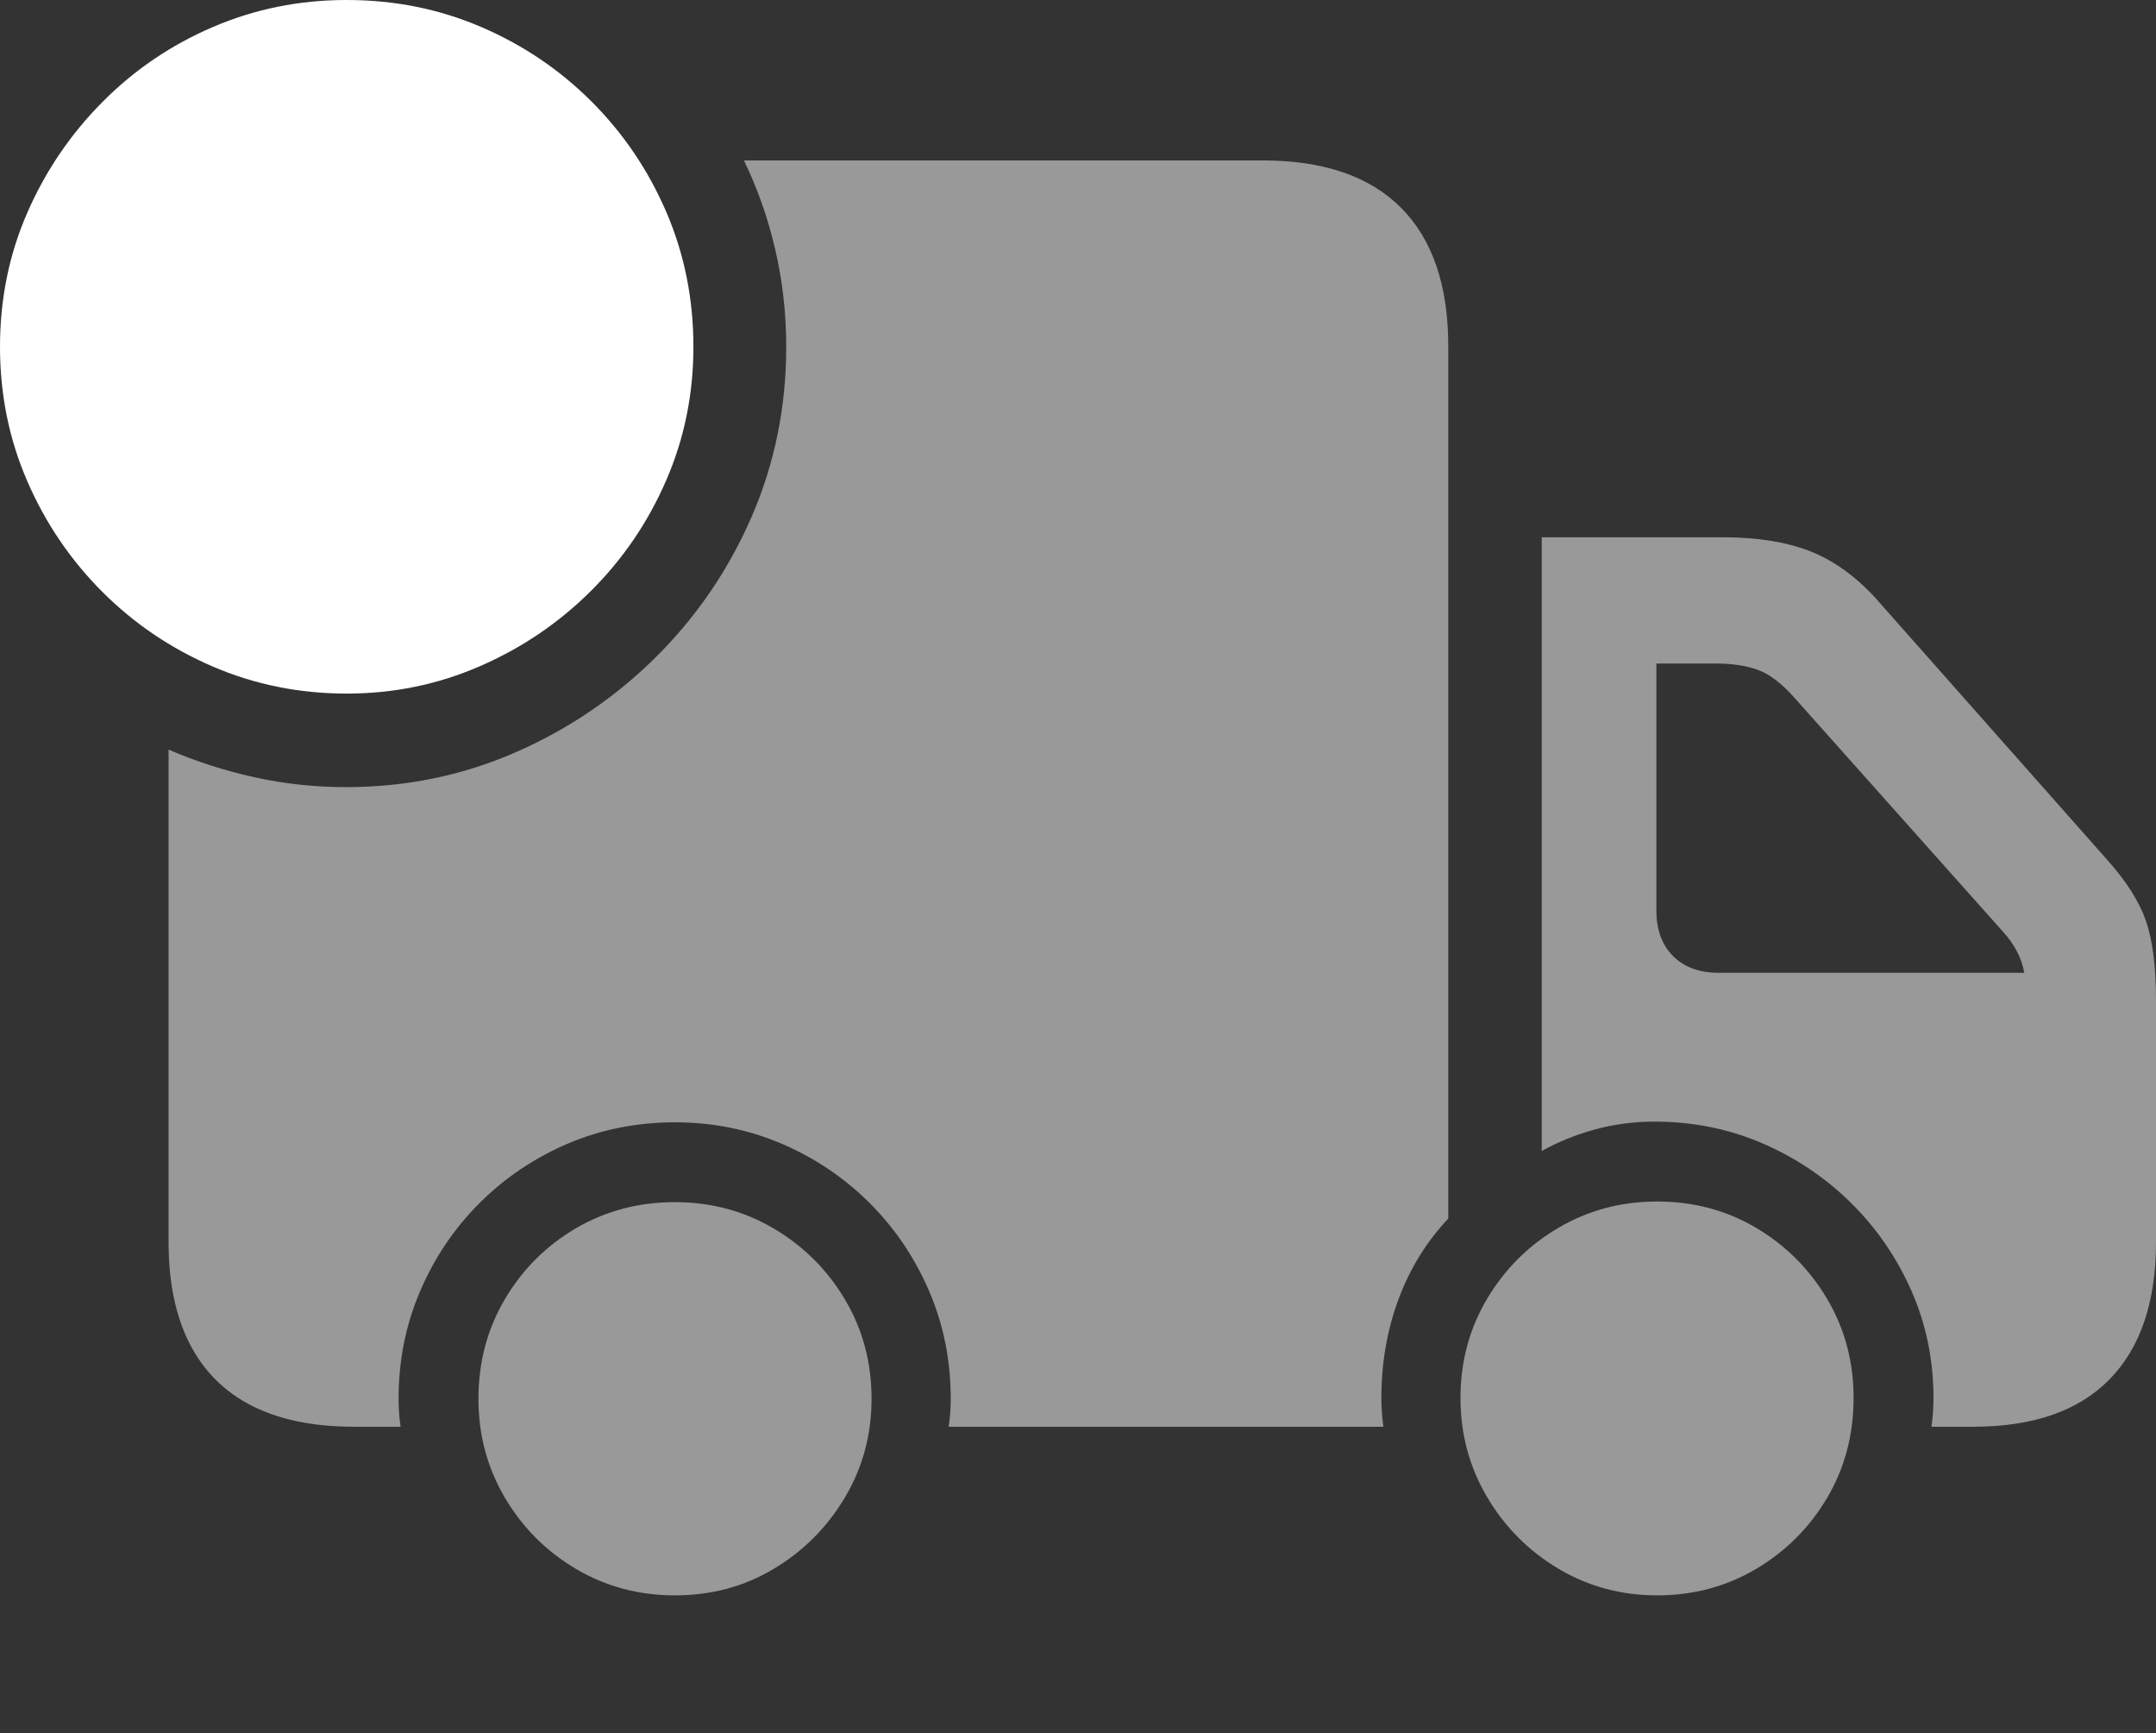 <?xml version="1.0" encoding="UTF-8"?>
<!--Generator: Apple Native CoreSVG 175.5-->
<!DOCTYPE svg
PUBLIC "-//W3C//DTD SVG 1.1//EN"
       "http://www.w3.org/Graphics/SVG/1.1/DTD/svg11.dtd">
<svg version="1.1" xmlns="http://www.w3.org/2000/svg" xmlns:xlink="http://www.w3.org/1999/xlink" width="30.85" height="24.795">
 <rect width="100%" height="100%" fill="#333333" stroke="none"/>
 <g>
  <rect height="24.795" opacity="0" width="30.85" x="0" y="0"/>
  <path d="M2.412 17.764Q2.412 18.633 2.715 19.224Q3.018 19.814 3.608 20.112Q4.199 20.41 5.068 20.41L5.732 20.41Q5.703 20.215 5.703 20.01Q5.703 19.189 6.011 18.472Q6.318 17.754 6.86 17.212Q7.402 16.67 8.12 16.362Q8.838 16.055 9.658 16.055Q10.469 16.055 11.187 16.362Q11.904 16.67 12.446 17.212Q12.988 17.754 13.296 18.472Q13.604 19.189 13.604 20.01Q13.604 20.215 13.574 20.41L19.795 20.41Q19.766 20.205 19.766 20Q19.766 19.248 20.01 18.589Q20.254 17.93 20.723 17.432L20.723 4.951Q20.723 3.652 20.049 2.974Q19.375 2.295 18.066 2.295L10.645 2.295Q10.938 2.9 11.094 3.574Q11.25 4.248 11.25 4.961Q11.25 6.25 10.757 7.388Q10.264 8.525 9.39 9.395Q8.516 10.264 7.378 10.762Q6.24 11.26 4.951 11.26Q4.277 11.26 3.638 11.118Q2.998 10.977 2.412 10.723ZM22.061 7.686L22.061 16.465Q22.412 16.27 22.822 16.157Q23.232 16.045 23.672 16.045Q24.492 16.045 25.21 16.352Q25.928 16.66 26.48 17.202Q27.031 17.744 27.349 18.462Q27.666 19.18 27.666 20Q27.666 20.205 27.637 20.41L28.232 20.41Q29.521 20.41 30.186 19.731Q30.85 19.053 30.85 17.764L30.85 14.316Q30.85 13.594 30.708 13.179Q30.566 12.764 30.156 12.305L26.836 8.555Q26.396 8.076 25.889 7.881Q25.381 7.686 24.658 7.686ZM24.59 13.916Q24.18 13.916 23.94 13.677Q23.701 13.438 23.701 13.027L23.701 9.492L24.561 9.492Q24.893 9.492 25.146 9.58Q25.4 9.668 25.684 9.99L28.662 13.33Q28.779 13.457 28.857 13.604Q28.936 13.75 28.965 13.916ZM9.658 22.822Q10.44 22.822 11.074 22.441Q11.709 22.061 12.09 21.421Q12.471 20.781 12.471 20.01Q12.471 19.229 12.09 18.589Q11.709 17.949 11.069 17.573Q10.43 17.197 9.658 17.197Q8.877 17.197 8.237 17.573Q7.598 17.949 7.222 18.589Q6.846 19.229 6.846 20.01Q6.846 20.781 7.222 21.421Q7.598 22.061 8.237 22.441Q8.877 22.822 9.658 22.822ZM23.711 22.822Q24.492 22.822 25.132 22.441Q25.771 22.061 26.148 21.421Q26.523 20.781 26.523 20Q26.523 19.219 26.143 18.579Q25.762 17.939 25.127 17.564Q24.492 17.188 23.711 17.188Q22.939 17.188 22.3 17.564Q21.66 17.939 21.279 18.579Q20.898 19.219 20.898 20Q20.898 20.771 21.279 21.416Q21.66 22.061 22.3 22.441Q22.939 22.822 23.711 22.822Z" fill="rgba(255,255,255,0.5)"/>
  <path d="M4.961 9.922Q5.967 9.922 6.865 9.531Q7.764 9.141 8.452 8.457Q9.141 7.773 9.531 6.875Q9.922 5.977 9.922 4.961Q9.922 3.936 9.536 3.037Q9.15 2.139 8.467 1.455Q7.783 0.771 6.885 0.386Q5.986 0 4.961 0Q3.945 0 3.047 0.386Q2.148 0.771 1.465 1.46Q0.781 2.148 0.391 3.042Q0 3.936 0 4.961Q0 5.986 0.391 6.885Q0.781 7.783 1.465 8.467Q2.148 9.15 3.047 9.536Q3.945 9.922 4.961 9.922Z" fill="#ffffff"/>
  <path d="M2.646 5.723Q2.393 5.723 2.217 5.542Q2.041 5.361 2.041 5.117Q2.041 4.873 2.222 4.697Q2.402 4.521 2.646 4.521L4.414 4.521L4.414 2.07Q4.414 1.826 4.59 1.655Q4.766 1.484 5.02 1.484Q5.264 1.484 5.439 1.655Q5.615 1.826 5.615 2.07L5.615 5.117Q5.615 5.371 5.444 5.547Q5.273 5.723 5.02 5.723Z" fill="none"/>
 </g>
</svg>
